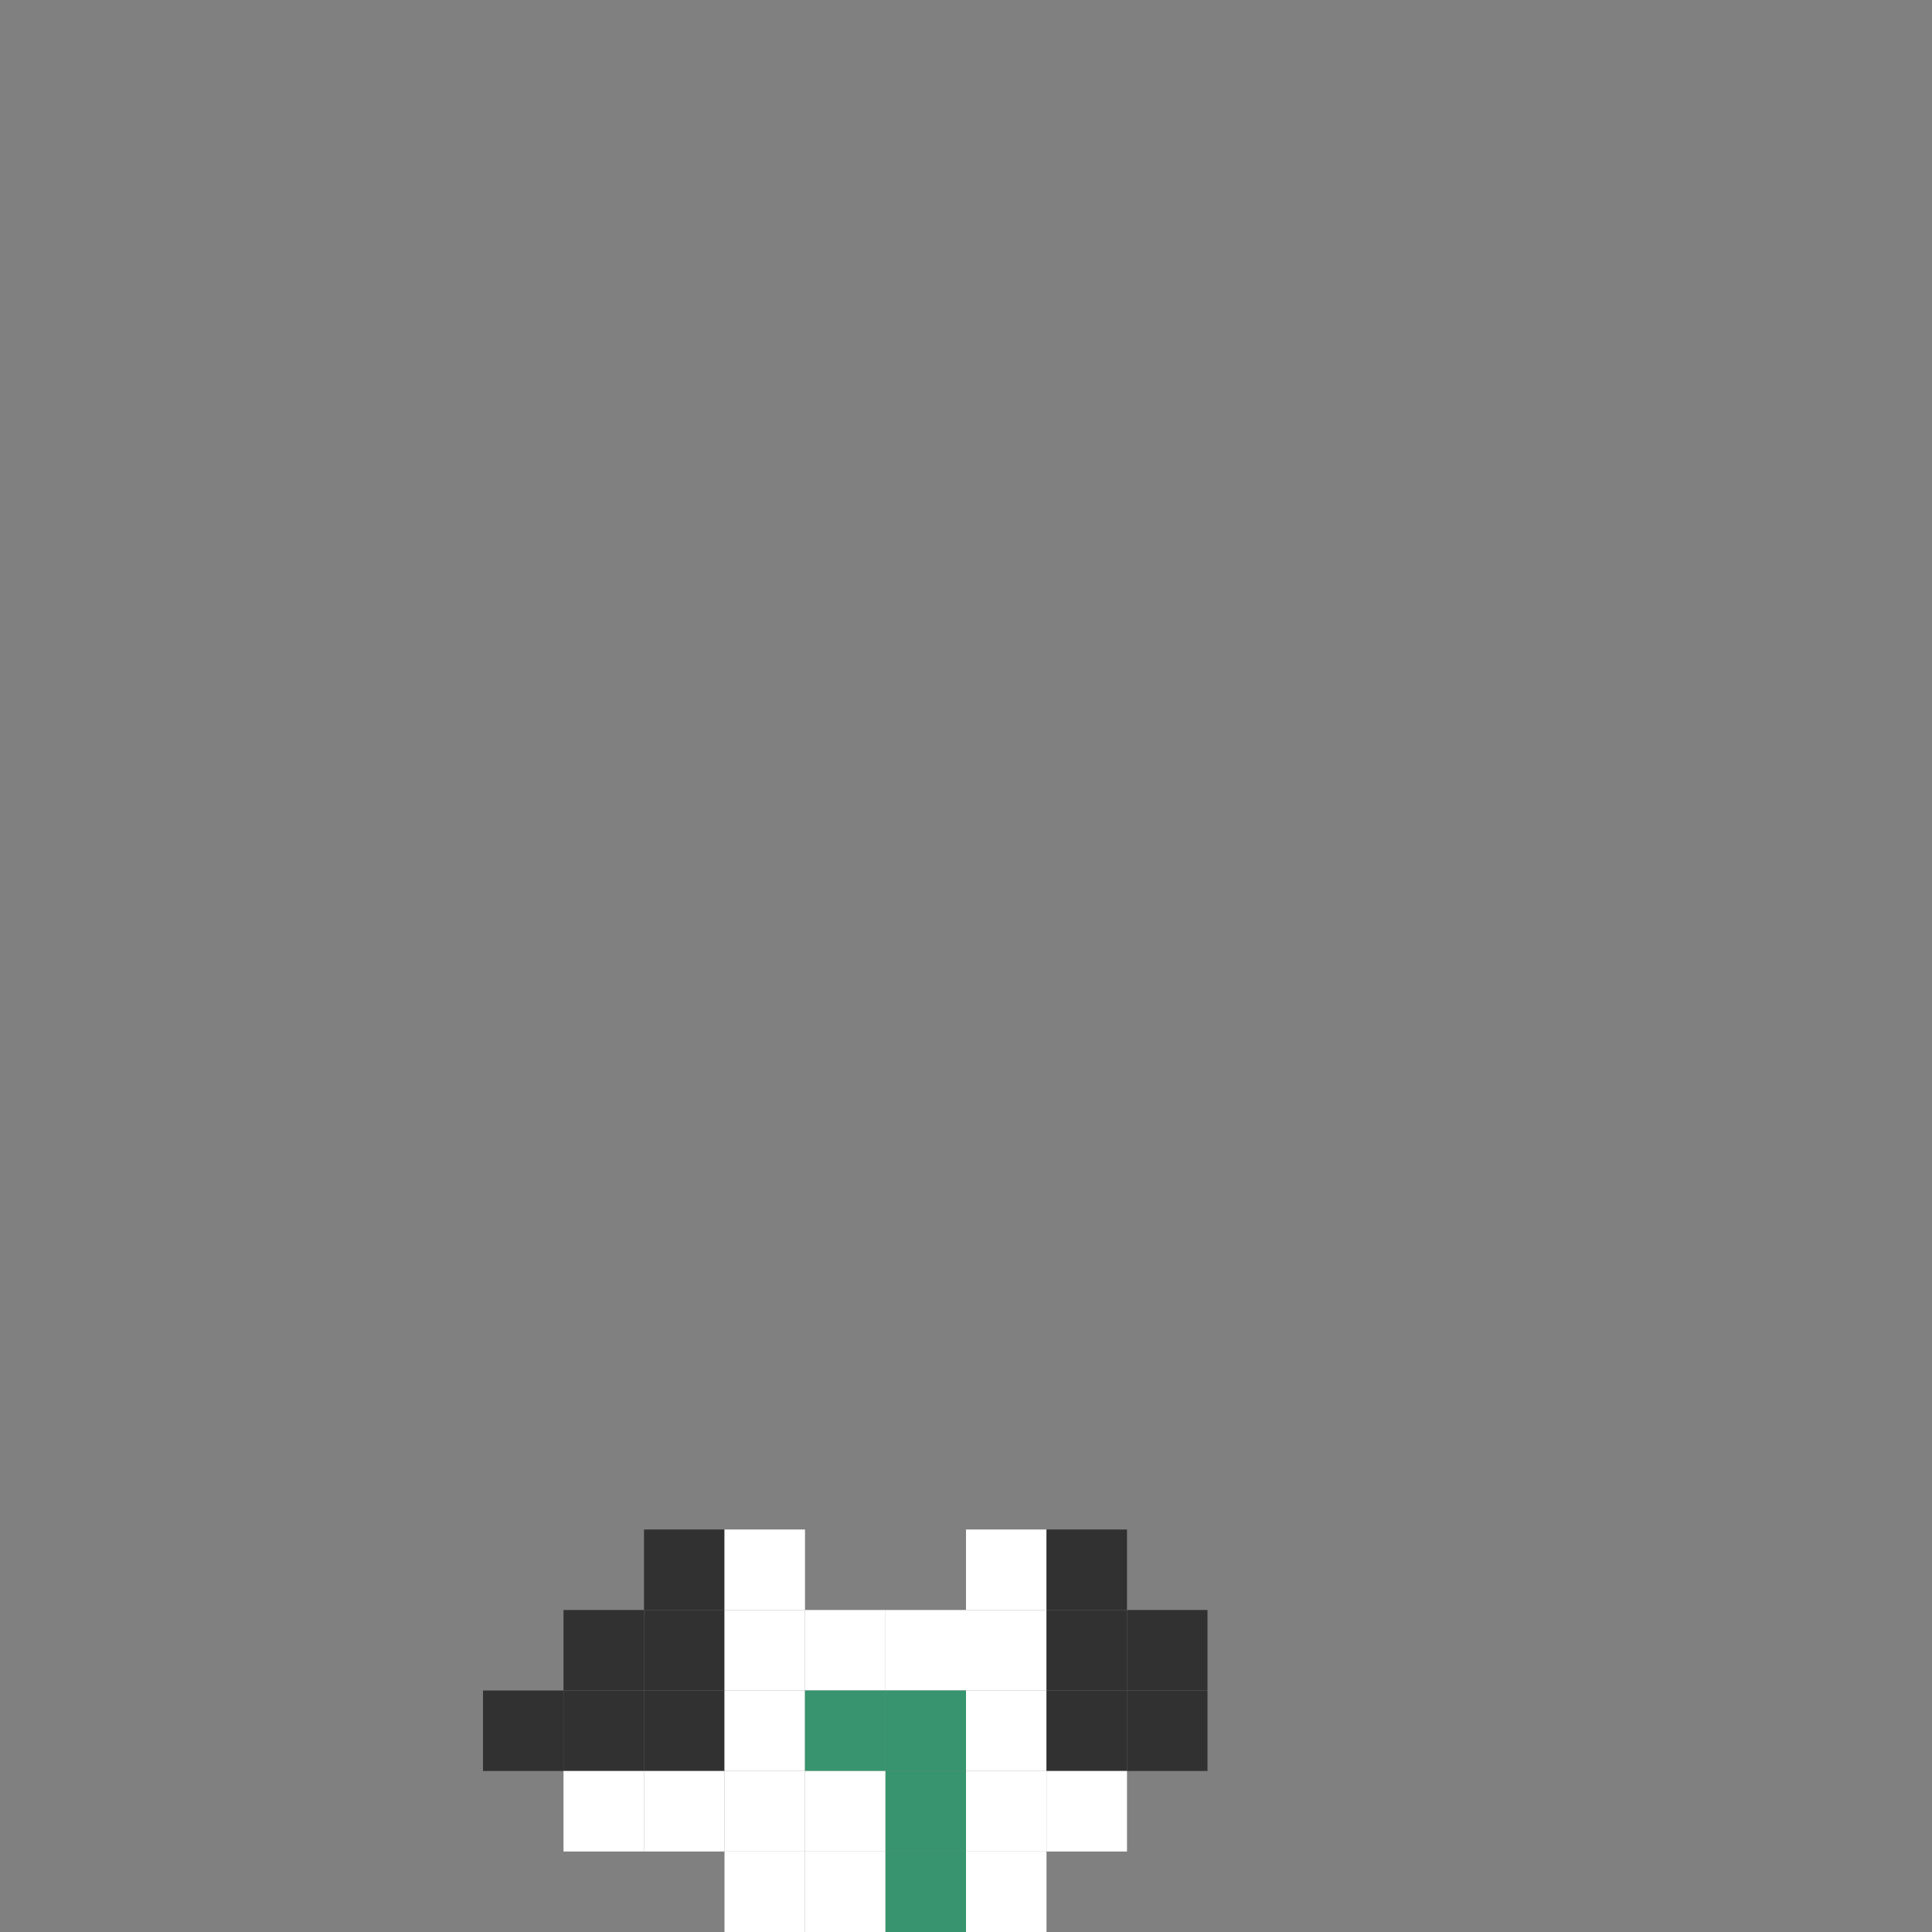 <svg width="24" height="24" viewBox="0 0 24 24" fill="none" xmlns="http://www.w3.org/2000/svg">
  <rect x="0" y="0" width="24" height="24" fill="#808080" stroke="none"/>
  <rect x="8" y="19" width="1" height="1" fill="#313131"/>
  <rect x="9" y="19" width="1" height="1" fill="#ffffff"/>
  <rect x="12" y="19" width="1" height="1" fill="#ffffff"/>
  <rect x="13" y="19" width="1" height="1" fill="#313131"/>
  <rect x="7" y="20" width="1" height="1" fill="#313131"/>
  <rect x="8" y="20" width="1" height="1" fill="#313131"/>
  <rect x="9" y="20" width="1" height="1" fill="#ffffff"/>
  <rect x="10" y="20" width="1" height="1" fill="#ffffff"/>
  <rect x="11" y="20" width="1" height="1" fill="#ffffff"/>
  <rect x="12" y="20" width="1" height="1" fill="#ffffff"/>
  <rect x="13" y="20" width="1" height="1" fill="#313131"/>
  <rect x="7" y="21" width="1" height="1" fill="#313131"/>
  <rect x="14" y="20" width="1" height="1" fill="#313131"/>
  <rect x="6" y="21" width="1" height="1" fill="#313131"/>
  <rect x="8" y="21" width="1" height="1" fill="#313131"/>
  <rect x="9" y="21" width="1" height="1" fill="#ffffff"/>
  <rect x="10" y="21" width="1" height="1" fill="#37946E"/>
  <rect x="11" y="21" width="1" height="1" fill="#37946E"/>
  <rect x="12" y="21" width="1" height="1" fill="#ffffff"/>
  <rect x="13" y="21" width="1" height="1" fill="#313131"/>
  <rect x="14" y="21" width="1" height="1" fill="#313131"/>
  <rect x="7" y="22" width="1" height="1" fill="#ffffff"/>
  <rect x="8" y="22" width="1" height="1" fill="#ffffff"/>
  <rect x="9" y="22" width="1" height="1" fill="#ffffff"/>
  <rect x="10" y="22" width="1" height="1" fill="#ffffff"/>
  <rect x="11" y="22" width="1" height="1" fill="#37946E"/>
  <rect x="12" y="22" width="1" height="1" fill="#ffffff"/>
  <rect x="13" y="22" width="1" height="1" fill="#ffffff"/>
  <rect x="9" y="23" width="1" height="1" fill="#ffffff"/>
  <rect x="10" y="23" width="1" height="1" fill="#ffffff"/>
  <rect x="11" y="23" width="1" height="1" fill="#37946E"/>
  <rect x="12" y="23" width="1" height="1" fill="#ffffff"/>
</svg>